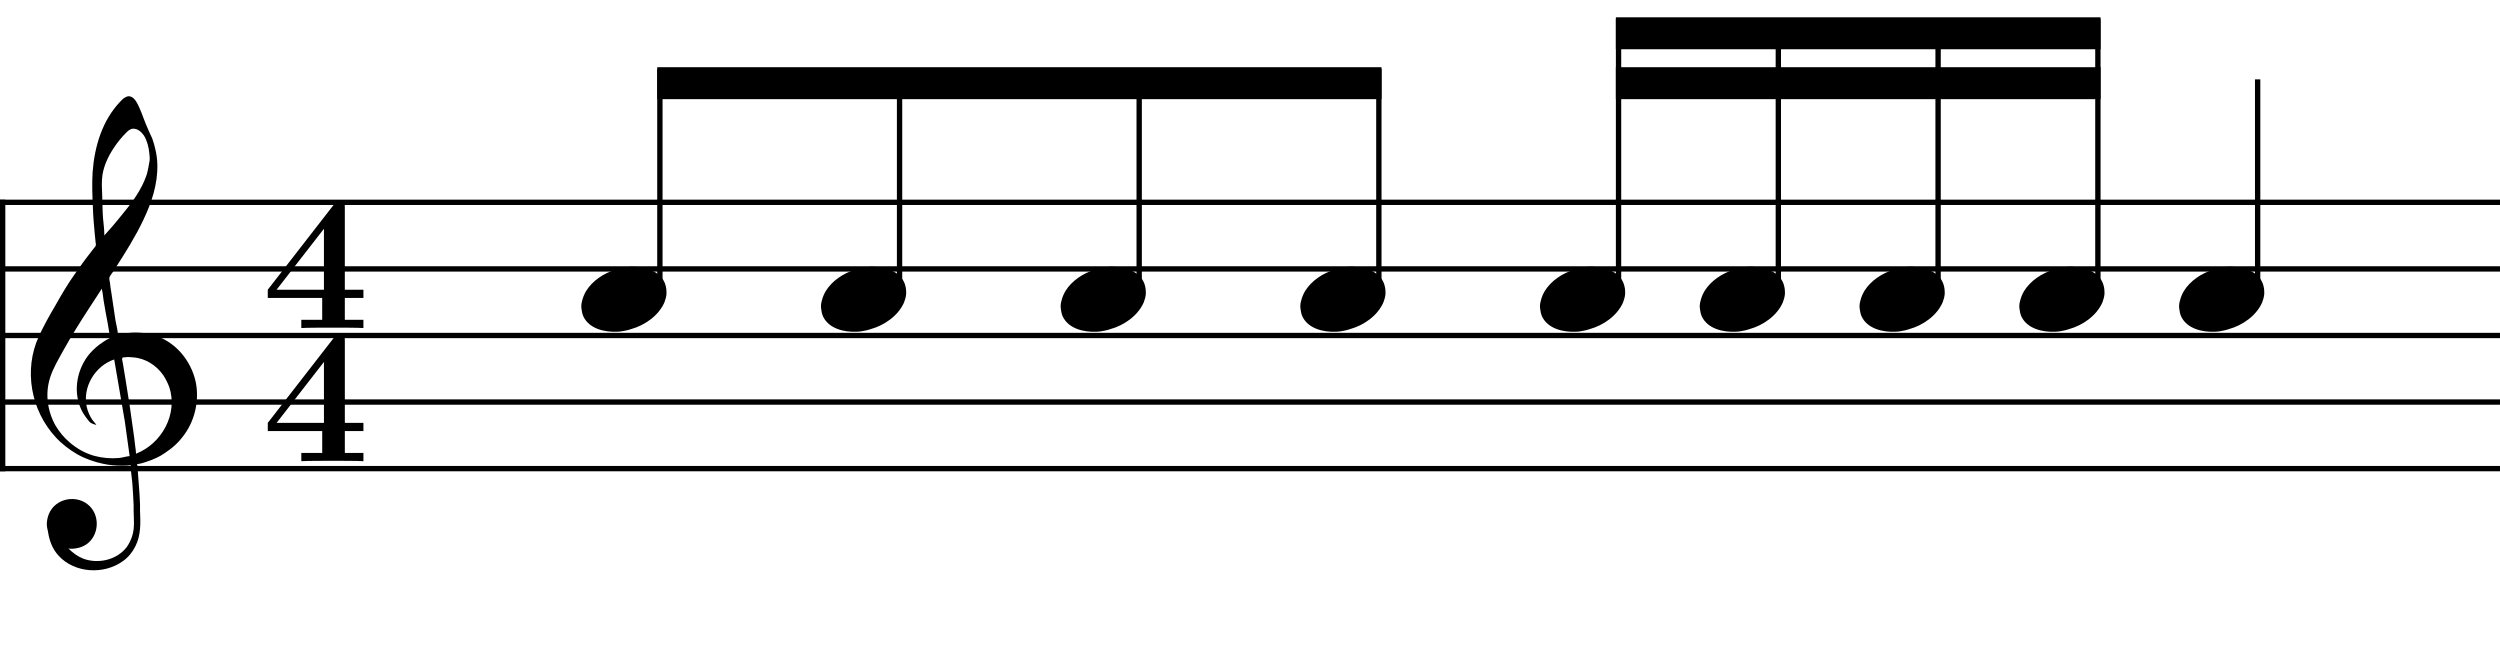 <?xml version='1.0' encoding='UTF-8'?>
<!-- This file was generated by dvisvgm 3.0.3 -->
<svg version='1.1' xmlns='http://www.w3.org/2000/svg' xmlns:xlink='http://www.w3.org/1999/xlink' width='187.06pt' height='49.81pt' viewBox='0 -49.81 187.06 49.81'>
<g id='page1'>
<g transform='matrix(1 0 0 -1 0 0)'>
<path d='M0 34.672H187.059' stroke='#000' fill='none' stroke-width='.399' stroke-miterlimit='10'/>
<path d='M0 29.688H187.059' stroke='#000' fill='none' stroke-width='.399' stroke-miterlimit='10'/>
<path d='M0 24.707H187.059' stroke='#000' fill='none' stroke-width='.399' stroke-miterlimit='10'/>
<path d='M0 19.727H187.059' stroke='#000' fill='none' stroke-width='.399' stroke-miterlimit='10'/>
<path d='M0 14.746H187.059' stroke='#000' fill='none' stroke-width='.399' stroke-miterlimit='10'/>
<path d='M.199 14.547V34.867' stroke='#000' fill='none' stroke-width='.399' stroke-miterlimit='10'/>
<path d='M9.78 15.005C9.78 14.567 9.859 14.129 9.899 13.691C9.939 13.133 9.979 12.556 9.999 11.998V11.54C10.018 10.942 10.078 10.305 9.899 9.727C9.799 9.409 9.66 9.13 9.481 8.871C8.724 7.895 7.33 7.596 6.214 8.014C5.776 8.194 5.438 8.453 5.119 8.771C5.318 8.731 5.537 8.751 5.736 8.791C5.995 8.831 6.234 8.93 6.453 9.07C7.389 9.707 7.509 11.141 6.712 11.938C5.796 12.854 4.123 12.556 3.645 11.321C3.545 11.062 3.486 10.763 3.506 10.484C3.525 10.345 3.545 10.205 3.585 10.066C3.685 9.389 3.904 8.751 4.382 8.233C5.577 6.919 7.768 6.799 9.182 7.815C9.58 8.094 9.899 8.473 10.118 8.911C10.556 9.747 10.517 10.703 10.477 11.599V12.078C10.457 12.516 10.437 12.974 10.397 13.412C10.377 13.77 10.337 14.129 10.317 14.488C10.297 14.687 10.317 14.906 10.258 15.085C10.497 15.105 10.756 15.185 10.975 15.264C11.453 15.424 11.931 15.623 12.349 15.922C12.927 16.3 13.424 16.758 13.823 17.336C14.62 18.451 14.918 19.925 14.639 21.259C14.281 22.833 13.166 24.188 11.612 24.705C11.154 24.845 10.656 24.924 10.178 24.924C9.859 24.924 9.56 24.904 9.242 24.825C9.102 24.805 8.963 24.785 8.823 24.725C8.823 25.084 8.704 25.462 8.644 25.821C8.545 26.538 8.425 27.235 8.326 27.952C8.286 28.191 8.246 28.43 8.226 28.669C8.206 28.768 8.166 28.928 8.186 29.028C8.186 29.087 8.246 29.147 8.266 29.207C8.326 29.306 8.405 29.386 8.465 29.485C8.704 29.864 8.963 30.262 9.202 30.641C9.939 31.816 10.616 32.991 11.134 34.286C11.672 35.64 11.971 37.174 11.632 38.608C11.572 38.887 11.492 39.165 11.393 39.444C11.233 39.803 11.054 40.161 10.915 40.52C10.676 41.097 10.497 41.715 10.178 42.233C10.038 42.452 9.799 42.671 9.521 42.591C9.441 42.571 9.381 42.532 9.322 42.492C9.202 42.432 9.102 42.312 9.003 42.213C7.648 40.799 7.071 38.847 6.931 36.935C6.872 36.058 6.912 35.142 6.951 34.266C6.971 33.608 7.031 32.951 7.091 32.294C7.111 32.095 7.131 31.915 7.15 31.716C7.15 31.637 7.19 31.537 7.17 31.457C7.15 31.358 7.071 31.298 7.011 31.218C6.892 31.079 6.792 30.92 6.673 30.78C6.294 30.302 5.955 29.804 5.597 29.306C5.059 28.549 4.581 27.733 4.123 26.916C3.685 26.179 3.267 25.422 2.908 24.646C1.753 22.136 2.31 19.088 4.183 17.077C4.641 16.579 5.198 16.161 5.776 15.822C6.374 15.483 7.051 15.244 7.728 15.105C8.186 15.005 8.644 14.966 9.122 14.966C9.341 14.966 9.56 14.966 9.78 15.005ZM7.808 32.194C7.808 32.633 7.748 33.051 7.708 33.489C7.668 34.047 7.668 34.604 7.648 35.162C7.628 35.68 7.589 36.218 7.668 36.736C7.788 37.453 8.107 38.13 8.505 38.727C8.764 39.126 9.082 39.524 9.421 39.862C9.58 40.022 9.74 40.181 9.979 40.181C10.317 40.181 10.596 39.922 10.775 39.663C11.014 39.265 11.134 38.787 11.174 38.329C11.194 38.15 11.214 37.97 11.194 37.791C11.134 37.432 11.074 37.074 10.975 36.736C10.596 35.6 9.859 34.624 9.102 33.708C8.684 33.19 8.266 32.692 7.808 32.194ZM7.21 18.013C7.131 18.152 7.011 18.252 6.912 18.391C6.712 18.69 6.573 19.009 6.493 19.348C6.155 20.841 7.111 22.435 8.545 22.913L9.341 18.272L9.7 15.683C9.441 15.663 9.162 15.563 8.903 15.543C8.286 15.483 7.648 15.543 7.051 15.703C6.354 15.902 5.716 16.26 5.178 16.738C4.78 17.077 4.442 17.495 4.163 17.953C3.545 19.049 3.366 20.343 3.744 21.538C3.964 22.255 4.382 22.933 4.74 23.59C5.338 24.665 5.995 25.721 6.673 26.757C6.872 27.056 7.071 27.374 7.27 27.673C7.369 27.852 7.509 28.012 7.608 28.211C7.688 27.932 7.708 27.633 7.748 27.354C7.848 26.757 7.947 26.179 8.067 25.582C8.107 25.343 8.146 25.084 8.186 24.845C8.206 24.765 8.266 24.626 8.226 24.546C8.206 24.486 8.126 24.466 8.087 24.446C7.967 24.387 7.848 24.307 7.728 24.227C7.35 23.988 7.011 23.689 6.712 23.351C5.776 22.235 5.457 20.622 6.035 19.268C6.155 18.969 6.334 18.71 6.533 18.451C6.612 18.352 6.692 18.232 6.792 18.172C6.912 18.093 7.071 18.053 7.21 18.013ZM10.178 15.862C10.178 16.041 10.138 16.24 10.118 16.419C10.078 16.838 10.018 17.236 9.959 17.654C9.799 18.849 9.62 20.044 9.421 21.24C9.341 21.678 9.282 22.136 9.202 22.574C9.182 22.674 9.162 22.793 9.142 22.893C9.142 22.933 9.122 22.992 9.162 23.032C9.202 23.092 9.282 23.072 9.341 23.072C9.541 23.112 9.74 23.092 9.939 23.072C10.875 23.012 11.712 22.474 12.229 21.718C12.409 21.439 12.548 21.16 12.668 20.841C13.325 18.829 12.11 16.619 10.178 15.862Z'/>
<path d='M25.801 27.517H27.192V28.133H25.801V34.285C25.801 34.644 25.786 34.701 25.428 34.701C25.169 34.701 25.141 34.701 24.969 34.486L20.036 28.133V27.517H24.108V25.882H22.545V25.265C22.961 25.294 24.381 25.294 24.897 25.294C25.385 25.294 26.804 25.294 27.192 25.265V25.882H25.801V27.517ZM24.238 32.693V28.133H20.695L24.238 32.693Z'/>
<path d='M25.802 17.554H27.193V18.17H25.802V24.322C25.802 24.681 25.787 24.738 25.429 24.738C25.17 24.738 25.142 24.738 24.97 24.523L20.037 18.17V17.554H24.11V15.919H22.546V15.302C22.962 15.331 24.382 15.331 24.898 15.331C25.386 15.331 26.805 15.331 27.193 15.302V15.919H25.802V17.554ZM24.239 22.73V18.17H20.696L24.239 22.73Z'/>
<path d='M49.375 27.398V44.648' stroke='#000' fill='none' stroke-width='.399' stroke-miterlimit='10'/>
<path d='M47.121 29.847C46.763 29.787 46.404 29.747 46.046 29.628C45.189 29.369 44.333 28.811 43.855 28.035C43.715 27.795 43.616 27.556 43.556 27.297C43.496 27.098 43.477 26.879 43.516 26.66C43.536 26.481 43.576 26.301 43.656 26.122C44.094 25.206 45.249 24.947 46.165 24.987C46.305 24.987 46.424 25.007 46.564 25.027C46.783 25.067 47.002 25.106 47.221 25.186C48.237 25.465 49.273 26.182 49.711 27.178C49.79 27.377 49.85 27.596 49.87 27.815C49.87 27.955 49.87 28.094 49.85 28.234S49.79 28.493 49.751 28.612C49.432 29.429 48.536 29.747 47.739 29.827C47.54 29.847 47.321 29.867 47.121 29.847Z'/>
<path d='M67.309 27.398V44.648' stroke='#000' fill='none' stroke-width='.399' stroke-miterlimit='10'/>
<path d='M65.054 29.847C64.696 29.787 64.337 29.747 63.979 29.628C63.122 29.369 62.266 28.811 61.788 28.035C61.648 27.795 61.549 27.556 61.489 27.297C61.429 27.098 61.41 26.879 61.449 26.66C61.469 26.481 61.509 26.301 61.589 26.122C62.027 25.206 63.182 24.947 64.098 24.987C64.238 24.987 64.357 25.007 64.497 25.027C64.716 25.067 64.935 25.106 65.154 25.186C66.17 25.465 67.206 26.182 67.644 27.178C67.723 27.377 67.783 27.596 67.803 27.815C67.803 27.955 67.803 28.094 67.783 28.234S67.723 28.493 67.684 28.612C67.365 29.429 66.469 29.747 65.672 29.827C65.473 29.847 65.254 29.867 65.054 29.847Z'/>
<path d='M85.238 27.398V44.648' stroke='#000' fill='none' stroke-width='.399' stroke-miterlimit='10'/>
<path d='M82.987 29.847C82.629 29.787 82.27 29.747 81.912 29.628C81.055 29.369 80.199 28.811 79.721 28.035C79.581 27.795 79.482 27.556 79.422 27.297C79.362 27.098 79.343 26.879 79.382 26.66C79.402 26.481 79.442 26.301 79.522 26.122C79.96 25.206 81.115 24.947 82.031 24.987C82.171 24.987 82.29 25.007 82.43 25.027C82.649 25.067 82.868 25.106 83.087 25.186C84.103 25.465 85.139 26.182 85.577 27.178C85.656 27.377 85.716 27.596 85.736 27.815C85.736 27.955 85.736 28.094 85.716 28.234S85.656 28.493 85.617 28.612C85.298 29.429 84.402 29.747 83.605 29.827C83.406 29.847 83.187 29.867 82.987 29.847Z'/>
<path d='M49.176 43.586H103.371' stroke='#000' fill='none' stroke-width='2.391' stroke-miterlimit='10'/>
<path d='M103.172 27.398V44.648' stroke='#000' fill='none' stroke-width='.399' stroke-miterlimit='10'/>
<path d='M100.92 29.847C100.562 29.787 100.203 29.747 99.845 29.628C98.988 29.369 98.132 28.811 97.654 28.035C97.514 27.795 97.415 27.556 97.355 27.297C97.295 27.098 97.276 26.879 97.315 26.66C97.335 26.481 97.375 26.301 97.455 26.122C97.893 25.206 99.048 24.947 99.964 24.987C100.104 24.987 100.223 25.007 100.363 25.027C100.582 25.067 100.801 25.106 101.02 25.186C102.036 25.465 103.072 26.182 103.51 27.178C103.589 27.377 103.649 27.596 103.669 27.815C103.669 27.955 103.669 28.094 103.649 28.234S103.589 28.493 103.55 28.612C103.231 29.429 102.335 29.747 101.538 29.827C101.339 29.847 101.12 29.867 100.92 29.847Z'/>
<path d='M121.106 27.398V48.387' stroke='#000' fill='none' stroke-width='.399' stroke-miterlimit='10'/>
<path d='M118.852 29.847C118.494 29.787 118.135 29.747 117.777 29.628C116.92 29.369 116.064 28.811 115.586 28.035C115.446 27.795 115.347 27.556 115.287 27.297C115.227 27.098 115.208 26.879 115.247 26.66C115.267 26.481 115.307 26.301 115.387 26.122C115.825 25.206 116.98 24.947 117.896 24.987C118.036 24.987 118.155 25.007 118.295 25.027C118.514 25.067 118.733 25.106 118.952 25.186C119.968 25.465 121.004 26.182 121.442 27.178C121.521 27.377 121.581 27.596 121.601 27.815C121.601 27.955 121.601 28.094 121.581 28.234S121.521 28.493 121.482 28.612C121.163 29.429 120.267 29.747 119.47 29.827C119.271 29.847 119.052 29.867 118.852 29.847Z'/>
<path d='M133.062 27.398V48.387' stroke='#000' fill='none' stroke-width='.399' stroke-miterlimit='10'/>
<path d='M130.807 29.847C130.449 29.787 130.09 29.747 129.732 29.628C128.875 29.369 128.019 28.811 127.541 28.035C127.401 27.795 127.302 27.556 127.242 27.297C127.182 27.098 127.163 26.879 127.202 26.66C127.222 26.481 127.262 26.301 127.342 26.122C127.78 25.206 128.935 24.947 129.851 24.987C129.991 24.987 130.11 25.007 130.25 25.027C130.469 25.067 130.688 25.106 130.907 25.186C131.923 25.465 132.959 26.182 133.397 27.178C133.476 27.377 133.536 27.596 133.556 27.815C133.556 27.955 133.556 28.094 133.536 28.234S133.476 28.493 133.437 28.612C133.118 29.429 132.222 29.747 131.425 29.827C131.226 29.847 131.007 29.867 130.807 29.847Z'/>
<path d='M145.016 27.398V48.387' stroke='#000' fill='none' stroke-width='.399' stroke-miterlimit='10'/>
<path d='M142.763 29.847C142.405 29.787 142.046 29.747 141.688 29.628C140.831 29.369 139.975 28.811 139.497 28.035C139.357 27.795 139.258 27.556 139.198 27.297C139.138 27.098 139.119 26.879 139.158 26.66C139.178 26.481 139.218 26.301 139.298 26.122C139.736 25.206 140.891 24.947 141.807 24.987C141.947 24.987 142.066 25.007 142.206 25.027C142.425 25.067 142.644 25.106 142.863 25.186C143.879 25.465 144.915 26.182 145.353 27.178C145.432 27.377 145.492 27.596 145.512 27.815C145.512 27.955 145.512 28.094 145.492 28.234S145.432 28.493 145.393 28.612C145.074 29.429 144.178 29.747 143.381 29.827C143.182 29.847 142.963 29.867 142.763 29.847Z'/>
<path d='M120.906 43.586H157.172' stroke='#000' fill='none' stroke-width='2.391' stroke-miterlimit='10'/>
<path d='M120.906 47.32H157.172' stroke='#000' fill='none' stroke-width='2.391' stroke-miterlimit='10'/>
<path d='M156.973 27.398V48.387' stroke='#000' fill='none' stroke-width='.399' stroke-miterlimit='10'/>
<path d='M154.718 29.847C154.36 29.787 154.001 29.747 153.643 29.628C152.786 29.369 151.93 28.811 151.452 28.035C151.312 27.795 151.213 27.556 151.153 27.297C151.093 27.098 151.074 26.879 151.113 26.66C151.133 26.481 151.173 26.301 151.253 26.122C151.691 25.206 152.846 24.947 153.762 24.987C153.902 24.987 154.021 25.007 154.161 25.027C154.38 25.067 154.599 25.106 154.818 25.186C155.834 25.465 156.87 26.182 157.308 27.178C157.387 27.377 157.447 27.596 157.467 27.815C157.467 27.955 157.467 28.094 157.447 28.234S157.387 28.493 157.348 28.612C157.029 29.429 156.133 29.747 155.336 29.827C155.137 29.847 154.918 29.867 154.718 29.847Z'/>
<path d='M168.926 27.398V43.871' stroke='#000' fill='none' stroke-width='.399' stroke-miterlimit='10'/>
<path d='M166.673 29.847C166.315 29.787 165.956 29.747 165.598 29.628C164.741 29.369 163.885 28.811 163.407 28.035C163.267 27.795 163.168 27.556 163.108 27.297C163.048 27.098 163.029 26.879 163.068 26.66C163.088 26.481 163.128 26.301 163.208 26.122C163.646 25.206 164.801 24.947 165.717 24.987C165.857 24.987 165.976 25.007 166.116 25.027C166.335 25.067 166.554 25.106 166.773 25.186C167.789 25.465 168.825 26.182 169.263 27.178C169.342 27.377 169.402 27.596 169.422 27.815C169.422 27.955 169.422 28.094 169.402 28.234S169.342 28.493 169.303 28.612C168.984 29.429 168.088 29.747 167.291 29.827C167.092 29.847 166.873 29.867 166.673 29.847Z'/>
</g>
</g>
</svg>